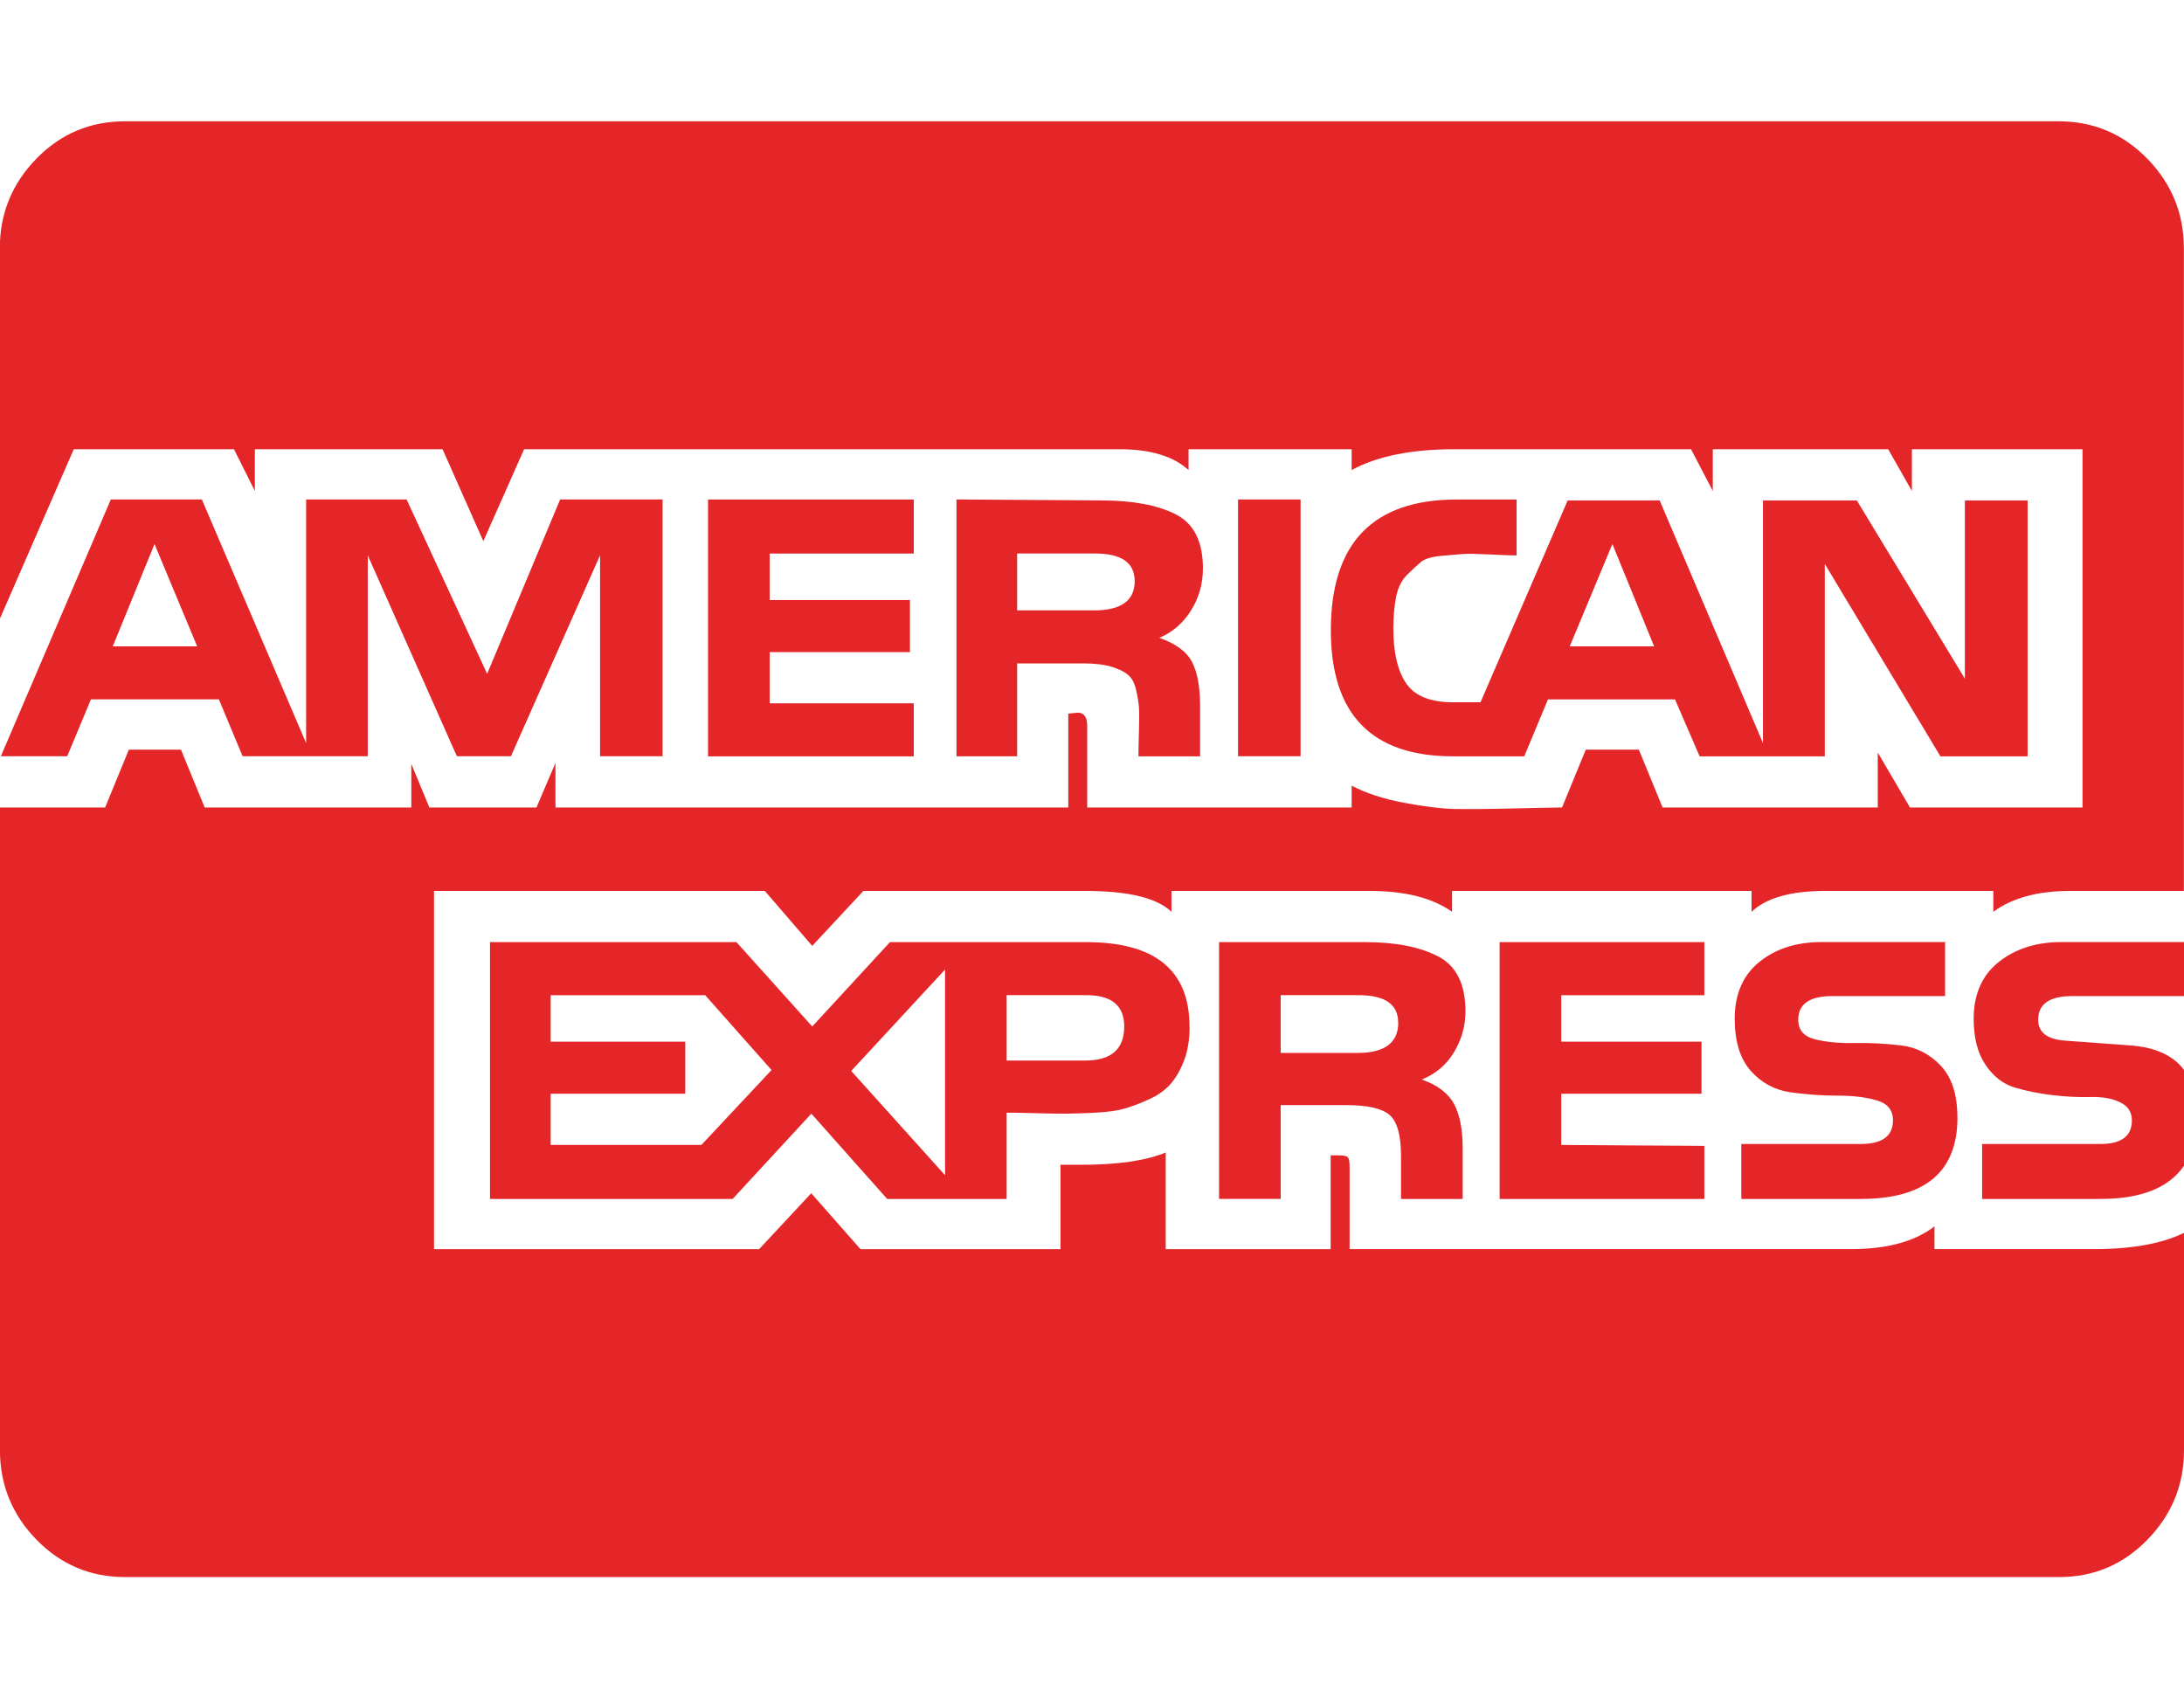<?xml version="1.0" encoding="utf-8"?>
<!-- Generated by IcoMoon.io -->
<!DOCTYPE svg PUBLIC "-//W3C//DTD SVG 1.1//EN" "http://www.w3.org/Graphics/SVG/1.1/DTD/svg11.dtd">
<svg version="1.1" xmlns="http://www.w3.org/2000/svg" xmlns:xlink="http://www.w3.org/1999/xlink" width="36" height="28" viewBox="0 0 36 28">
<path fill="#e42629" d="M1.859 10.656h1.391l-0.703-1.687zM11.562 18.875l1.156-1.234-1.094-1.234h-2.547v0.766h2.219v0.859h-2.219v0.844h2.484zM14.031 17.656l1.547 1.719v-3.391zM18.531 16.922q0-0.516-0.625-0.516h-1.313v1.078h1.297q0.641 0 0.641-0.562zM23.047 16.859q0-0.453-0.656-0.453h-1.281v0.953h1.266q0.672 0 0.672-0.5zM18.703 9.578q0-0.453-0.656-0.453h-1.281v0.938h1.266q0.672 0 0.672-0.484zM25.875 10.656h1.391l-0.688-1.687zM10.922 8.234v4.234h-1.031v-3.313l-1.469 3.313h-0.891l-1.469-3.313v3.313h-2.063l-0.391-0.938h-2.109l-0.391 0.938h-1.094l1.813-4.234h1.5l1.719 4.016v-4.016h1.656l1.328 2.875 1.203-2.875h1.687zM19.609 16.922q0 0.313-0.086 0.547t-0.219 0.391-0.352 0.258-0.406 0.156-0.492 0.070-0.492 0.016-0.508-0.008-0.461-0.008v1.422h-1.969l-1.25-1.406-1.297 1.406h-4v-4.234h4.062l1.25 1.391 1.281-1.391h3.234q1.703 0 1.703 1.391zM15.062 11.594v0.875h-3.391v-4.234h3.391v0.891h-2.375v0.766h2.312v0.859h-2.312v0.844h2.375zM36 20.328v3.578q0 0.859-0.602 1.477t-1.461 0.617h-31.875q-0.859 0-1.461-0.617t-0.602-1.477v-10.594h1.734l0.391-0.953h0.859l0.391 0.953h3.406v-0.719l0.297 0.719h1.766l0.313-0.734v0.734h8.453v-1.547l0.156-0.016q0.156 0 0.156 0.219v1.344h4.359v-0.359q0.359 0.187 0.859 0.281t0.82 0.102 0.984-0.008 0.805-0.016l0.391-0.953h0.875l0.391 0.953h3.547v-0.906l0.531 0.906h2.844v-5.906h-2.812v0.688l-0.391-0.688h-2.891v0.688l-0.359-0.688h-3.891q-1.078 0-1.703 0.344v-0.344h-2.688v0.344q-0.375-0.344-1.141-0.344h-9.812l-0.672 1.516-0.672-1.516h-3.094v0.688l-0.344-0.688h-2.641l-1.219 2.797v-6.109q0-0.859 0.602-1.477t1.461-0.617h31.875q0.859 0 1.461 0.617t0.602 1.477v10.594h-1.875q-0.797 0-1.266 0.344v-0.344h-2.766q-0.859 0-1.219 0.344v-0.344h-4.937v0.344q-0.484-0.344-1.359-0.344h-3.266v0.344q-0.359-0.344-1.422-0.344h-3.656l-0.844 0.906-0.781-0.906h-5.453v5.906h5.359l0.859-0.922 0.812 0.922h3.297v-1.391h0.328q0.922 0 1.406-0.203v1.594h2.719v-1.547h0.125q0.125 0 0.156 0.031t0.031 0.156v1.359h8.266q0.891 0 1.375-0.375v0.375h2.625q0.938 0 1.484-0.266zM24.156 16.672q0 0.359-0.187 0.672t-0.531 0.453q0.391 0.141 0.531 0.406t0.141 0.719v0.844h-1.016v-0.703q0-0.516-0.187-0.68t-0.719-0.164h-1.078v1.547h-1.016v-4.234h2.406q0.75 0 1.203 0.234t0.453 0.906zM19.828 9.375q0 0.375-0.195 0.688t-0.523 0.453q0.406 0.141 0.539 0.398t0.133 0.727v0.828h-1.016q0-0.141 0.008-0.414t0-0.391-0.047-0.289-0.133-0.25-0.273-0.133-0.461-0.055h-1.094v1.531h-1v-4.234l2.391 0.016q0.766 0 1.219 0.227t0.453 0.898zM28.094 18.891v0.875h-3.375v-4.234h3.375v0.875h-2.359v0.766h2.312v0.859h-2.312v0.844zM21.438 8.234v4.234h-1.031v-4.234h1.031zM32.266 18.422q0 1.344-1.594 1.344h-1.969v-0.906h1.969q0.531 0 0.531-0.391 0-0.25-0.266-0.328t-0.648-0.078-0.773-0.055-0.656-0.352-0.266-0.859q0-0.609 0.406-0.938t1.031-0.328h2.031v0.891h-1.859q-0.562 0-0.562 0.391 0 0.25 0.273 0.32t0.656 0.063 0.766 0.039 0.656 0.336 0.273 0.852zM36 17.641v1.578q-0.375 0.547-1.375 0.547h-1.953v-0.906h1.953q0.516 0 0.516-0.391 0-0.203-0.195-0.297t-0.484-0.086-0.625-0.031-0.625-0.125-0.484-0.375-0.195-0.758q0-0.609 0.414-0.938t1.039-0.328h2.016v0.891h-1.844q-0.562 0-0.562 0.391 0 0.313 0.453 0.344t1.070 0.078 0.883 0.406zM33.422 8.25v4.219h-1.437l-1.906-3.172v3.172h-2.063l-0.406-0.938h-2.094l-0.391 0.938h-1.172q-2.016 0-2.016-2.078 0-2.156 2.078-2.156h0.984v0.922q-0.109 0-0.438-0.016t-0.445-0.008-0.359 0.031-0.336 0.102-0.227 0.211-0.18 0.359-0.047 0.523q0 0.594 0.211 0.906t0.773 0.313h0.453l1.437-3.328h1.516l1.703 4v-4h1.547l1.781 2.938v-2.938h1.031z"></path>
</svg>
